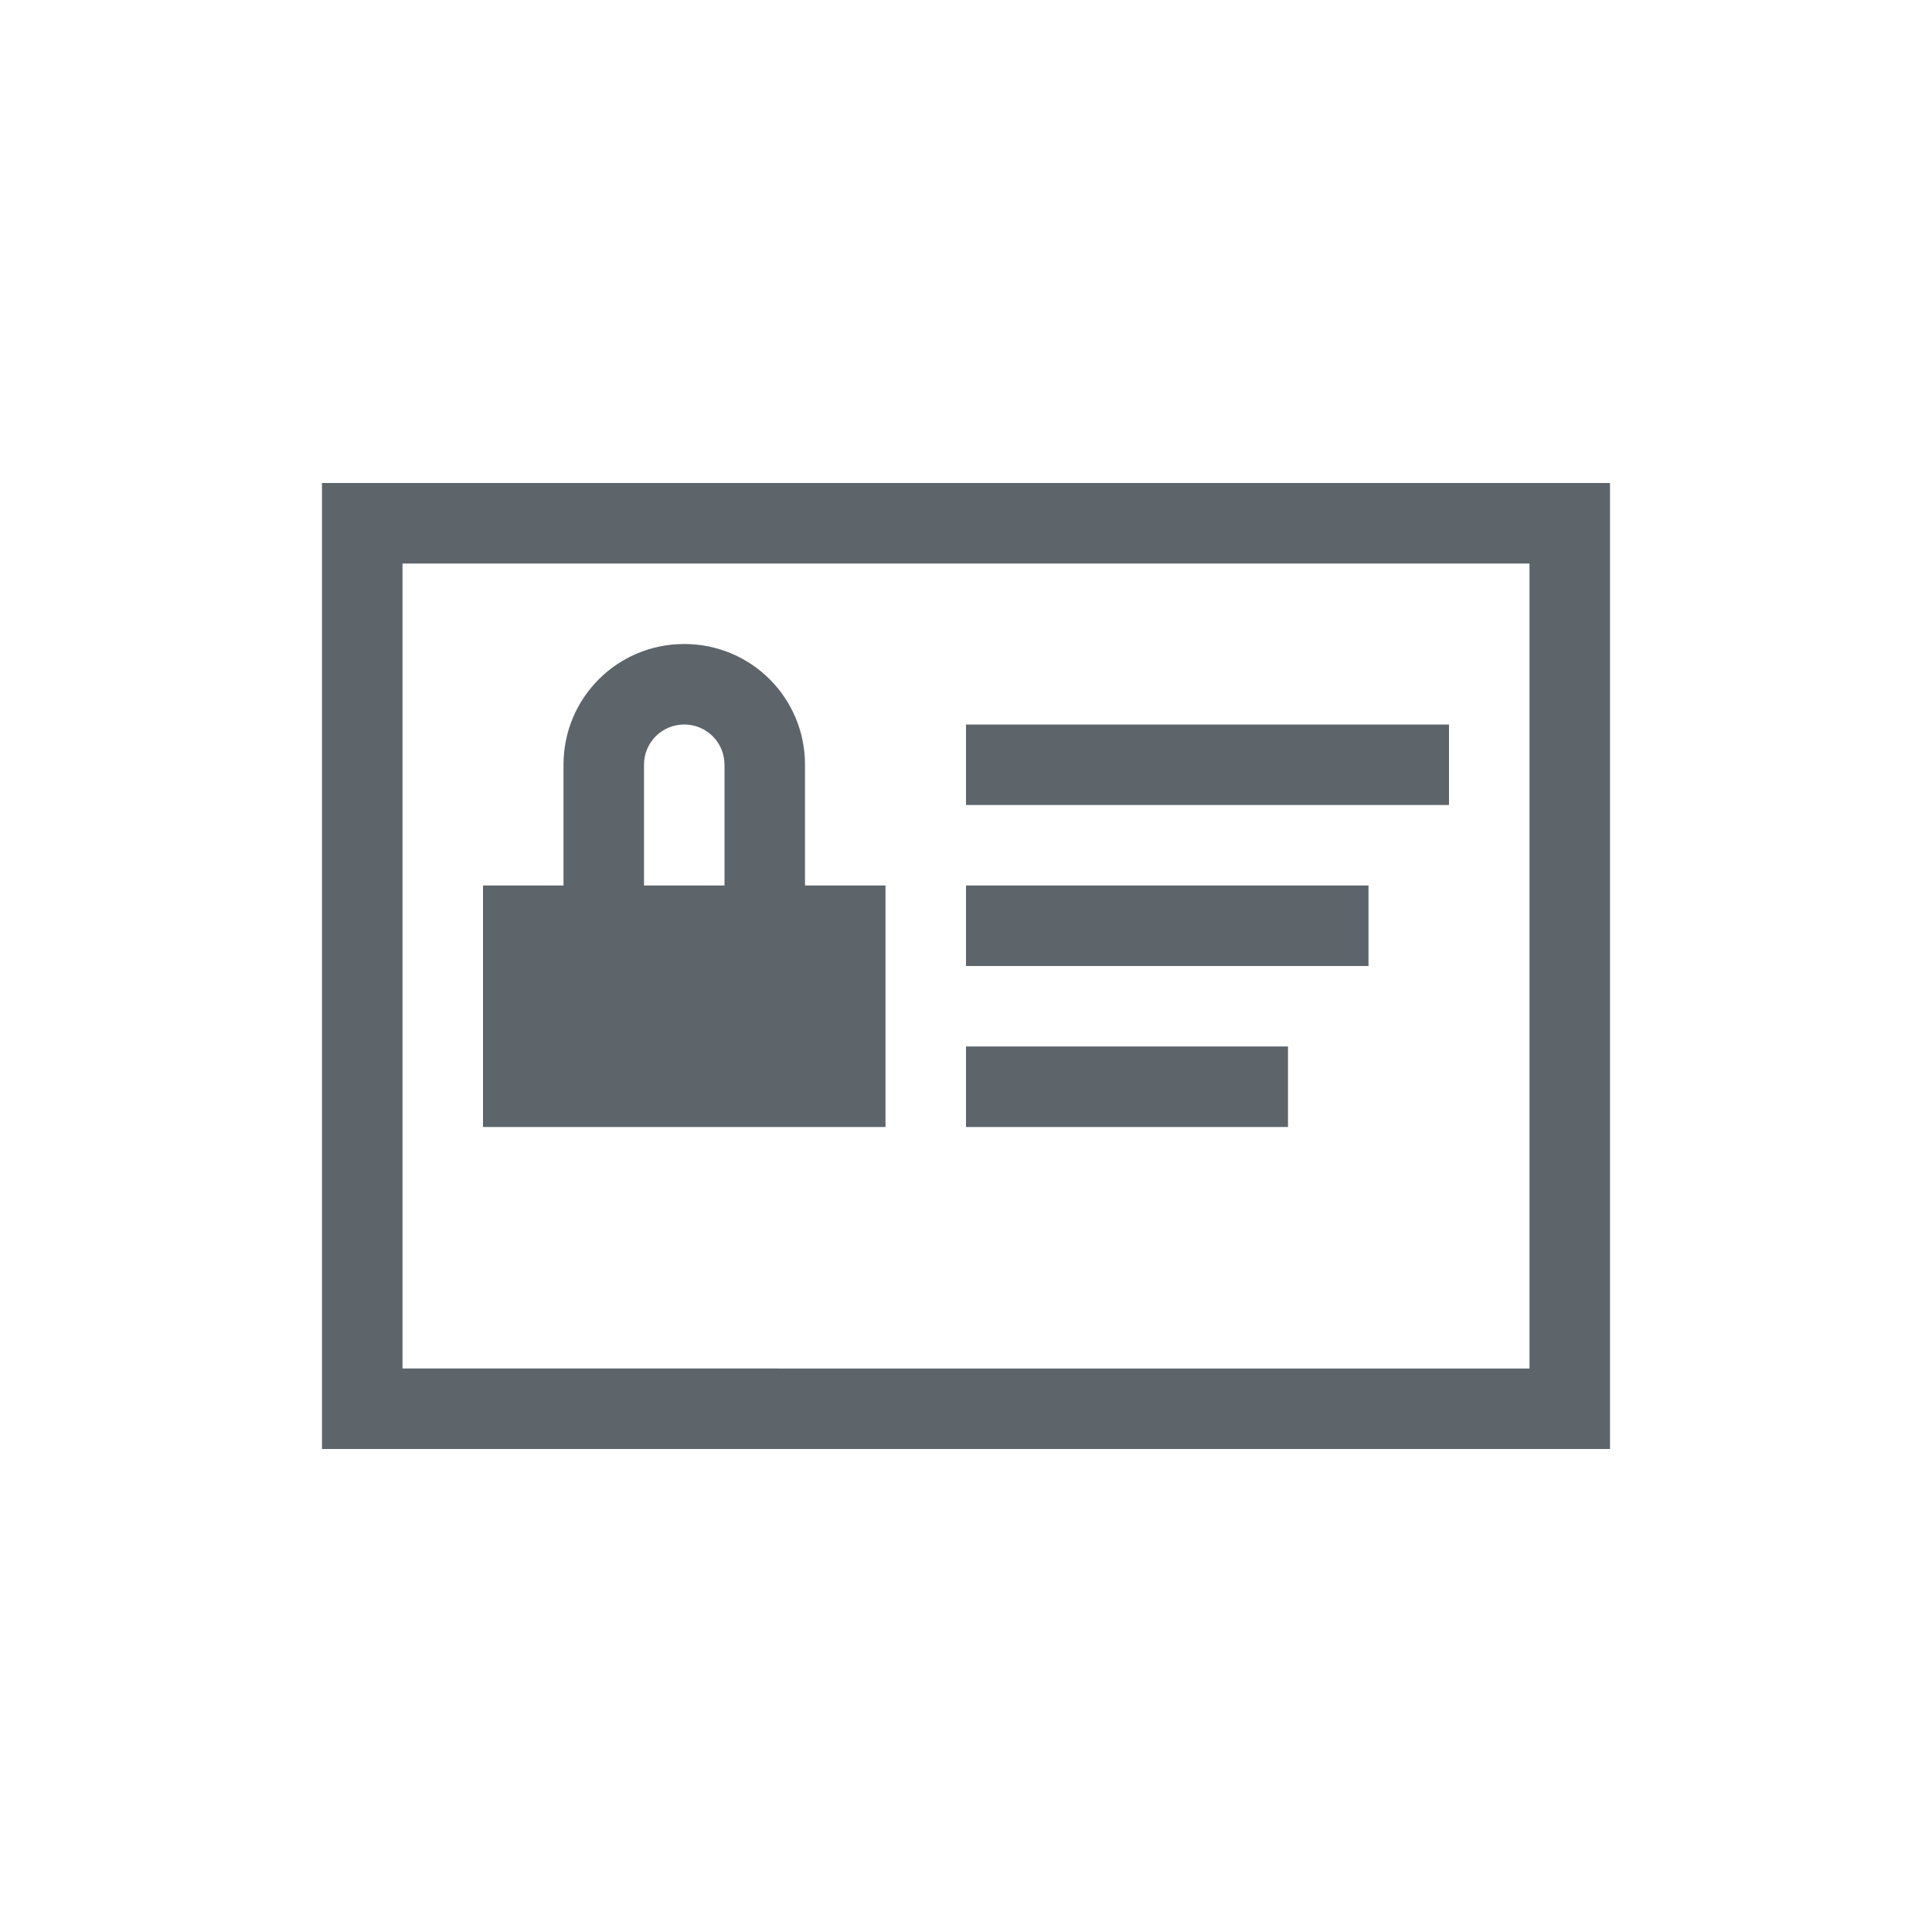 <svg xmlns="http://www.w3.org/2000/svg" viewBox="0 0 24 24"><path d="M4 6v12h16V6H4zm1 1h14v10H5V7zm3.5 1C7.669 8 7 8.669 7 9.5V11H6v3h5v-3h-1V9.5C10 8.669 9.331 8 8.5 8zm0 1c.277 0 .5.223.5.5V11H8V9.5c0-.277.223-.5.5-.5zM12 9v1h6V9h-6zm0 2v1h5v-1h-5zm0 2v1h4v-1h-4z" fill="currentColor" color="#5d656b"/></svg>